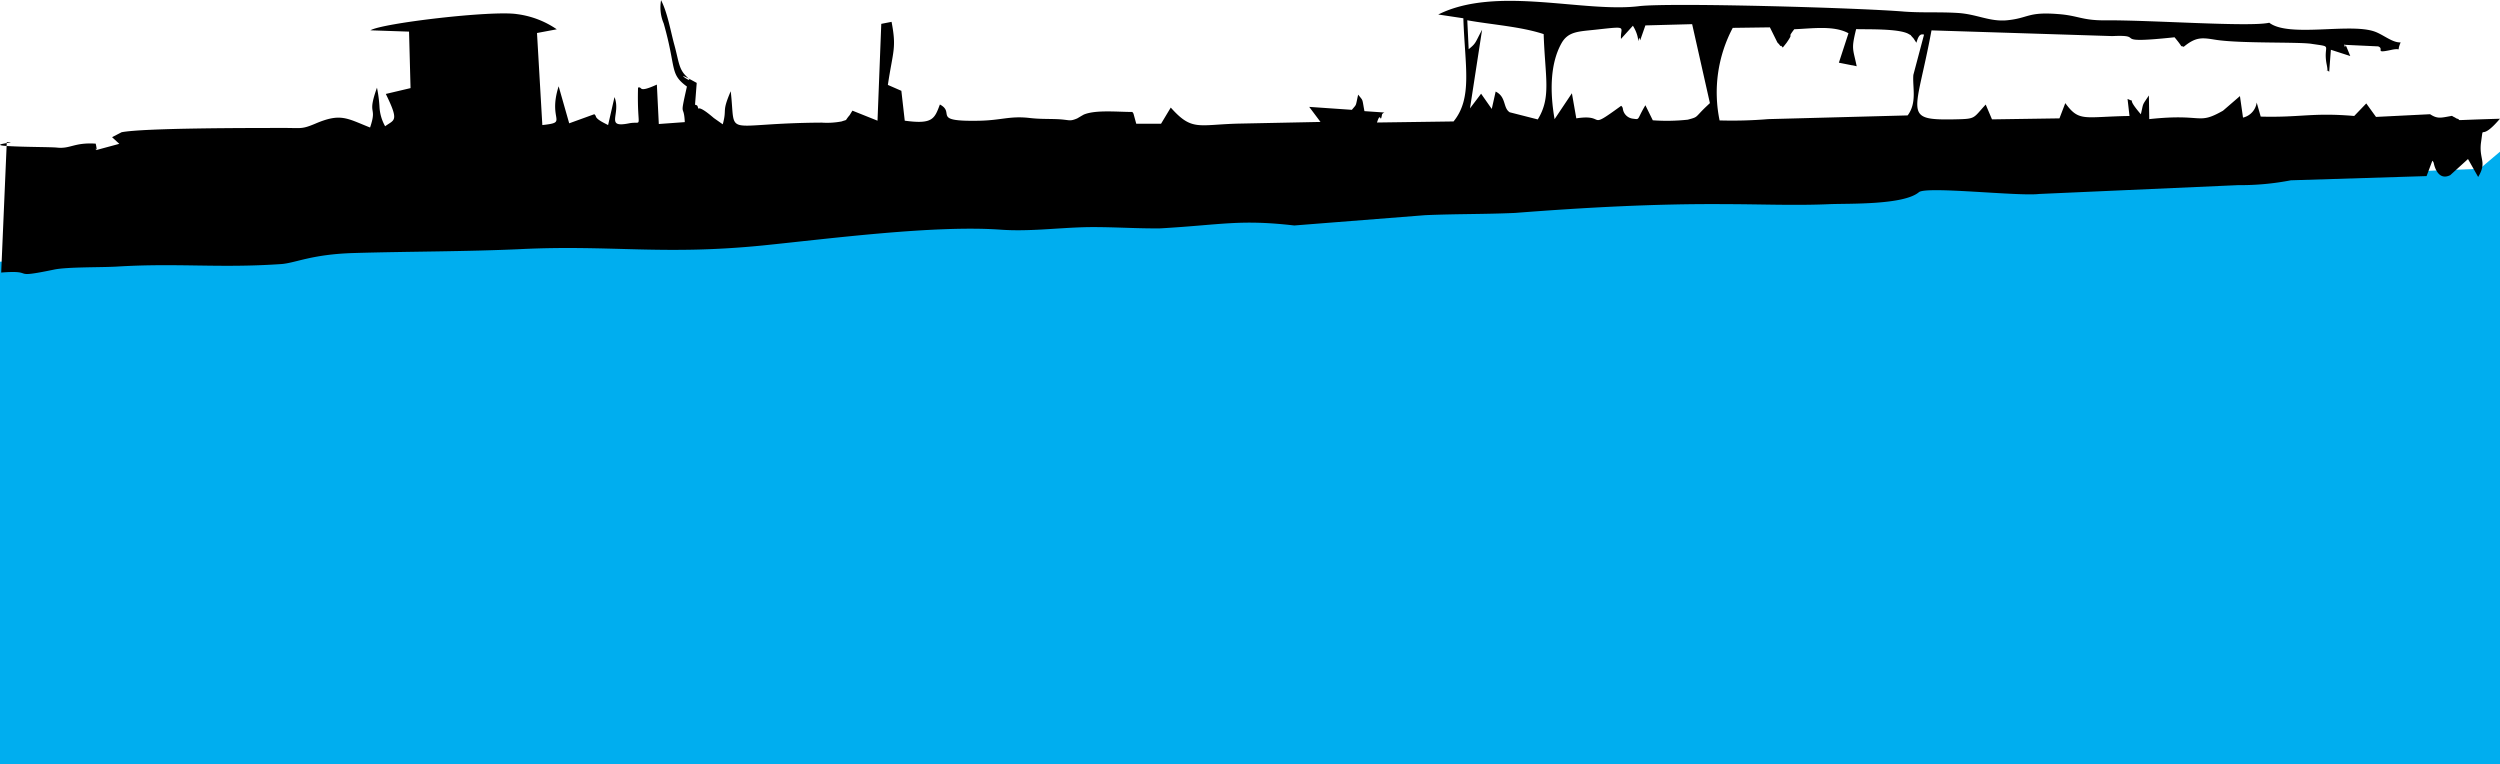 <svg xmlns="http://www.w3.org/2000/svg" viewBox="0 0 398.37 121.77"><defs><style>.a{fill:#00aeef}.a,.b{fill-rule:evenodd}</style></defs><path class="a" d="M398.37 24.17v97.6H0V41.7l395.14-14.8 3.23-2.73z"/><path class="b" d="M247.72 18.99c-.73-4.18-.76-8.74 1.08-12.06 1.06-1.92 2.69-1.9 5.36-2.19 5.49-.6 4-.51 4.14 1.46l1.9-2.1c1.24 2 .64 3.23 1 1.9a1.57 1.57 0 0 1 .16.42l.83-2.37 7.45-.2 2.83 12.58-.68.64c-1.77 1.71-1.14 1.54-2.84 2a31 31 0 0 1-5.58.1l-1.18-2.4c-1.42 2.37-.82 2.29-2 2.14a1.83 1.83 0 0 1-1.6-1.64.71.71 0 0 0-.26-.41c-5.66 4.12-2.18 1.23-7.15 2l-.7-4-2.76 4.13zm26.3.23a22 22 0 0 1 2.09-14.78l5.92-.08 1.19 2.4c.06.08.22.23.27.29s.25.36.29.27.21.16.3.26l.59-.74c1.39-2-.1-.42 1.24-2.18 2.93-.12 6.34-.63 8.64.64l-1.53 4.69 2.07.41c.1 0 .59.11.77.16-.6-2.9-.89-2.66-.09-5.92 1.8.06 6.94-.11 8.41.8.66.4-.18-.29.73.67l.46.7c.24-.73.44-1.53 1.22-1.29l-1.7 6.41c-.17 1.92.63 4.4-.91 6.46l-22.19.59a69.78 69.78 0 0 1-7.76.21zM245.97 5.43c-3.69-1.21-8.29-1.5-12.16-2.2l.22 4.61c1.24-1 1-1 2.14-3.1l-1.93 12.53 1.77-2.34 1.7 2.43.62-2.77c1.73.86 1.14 2.6 2.24 3.3l4.47 1.14c2.19-3.54 1.16-6.71.94-13.61zM.19 43.43c5.77-.45 1.05 1.06 8.42-.47 2.09-.44 7.41-.33 10-.48 9.86-.6 16.16.28 26.18-.4 2.31-.16 4.81-1.56 11.58-1.76 8.79-.26 18-.22 26.73-.63 14.28-.68 22.58 1 38.39-.57 10.76-1.09 27.44-3.28 38-2.52 4.33.31 8.8-.26 13.14-.39 4-.11 8.13.23 12.29.18 9.8-.57 12.62-1.46 21.32-.46l20.84-1.64c5.12-.22 9.34-.14 14.34-.36 10.94-.85 22.42-1.49 33.47-1.4 5.58 0 11.14.25 16.7 0 3-.12 11.73.16 14.18-1.9 1.14-1 15.88.68 19.14.28l31.75-1.41a41.88 41.88 0 0 0 8.39-.77l21.62-.67.92-2.45a.79.79 0 0 1 .24.45c.16.74.81 2.74 2.61 1.85l2.83-2.57 1.62 2.86c1.48-2.45.06-2.81.47-5.61.46-3.14-.35.26 3-3.67-8.64.25-5.85.32-6.77 0-.14 0-.33-.17-.44-.22a2.28 2.28 0 0 1-.43-.24c-1.73.3-2.28.54-3.49-.26l-8.62.43-1.55-2.15-1.92 2c-6.69-.57-8.52.27-14.9.1l-.64-2.24a2.86 2.86 0 0 1-2.18 2.4l-.49-3.43-2.7 2.33c-4.15 2.35-3 .4-11.75 1.34l-.06-3.77c-1.15 1.74-.82 1.07-1.28 3-2.76-3.22-.33-1.62-2.12-2.45l.31 2.72c-7.3.12-8 1-10.23-2.05l-.93 2.43-10.75.16-1-2.36c-2.12 2.28-1.48 2.29-5.14 2.36-8.22.14-5.95-.89-3.5-14.18l28.82.91c5.7-.28-.86 1.33 9.91.19 1.67 2 .65 1.19 1.46 1.52 2-1.66 3-1.45 5.1-1.12 3.93.61 13.12.32 15.24.64 3.66.55 1.78 0 2.45 3.33.38 1.89-.41.27.39 1.14l.27-3.52 3.09 1-.41-1-.15-.36c-.55-1.34-.39.57-.14-.42l5.14.24c1.08.4-.72 1.17 2.09.56 1.9-.42.73.57 1.5-1.2-1.3.09-2.77-1.25-4.2-1.74-4-1.37-13.63 1-16.74-1.39-3.08.72-19.11-.46-26.33-.38-3.53 0-4.16-.77-7.32-1-4.93-.39-4.65.67-8.24 1-2.74.22-4.74-1-7.8-1.18s-5.39 0-8.44-.21c-7.51-.63-37.5-1.45-42.29-.87-8.88 1.09-22.71-3.31-32 1.33l4 .6c.25 7.62 1.5 12.69-1.56 16.44l-12.2.17c.64-2 .49.45.81-1.3a.7.7 0 0 1 .38-.29l-3.19-.22c-.4-2.12-.15-1.55-1-2.63-.45 2-.19 1.43-1 2.42l-6.8-.47 1.8 2.4-13.21.27c-6.34.18-7.29 1.21-10.65-2.56l-1.55 2.58h-3.95l-.42-1.54a.74.74 0 0 0-.22-.34c-2.34 0-5.76-.36-7.65.39-.15.06-.27.15-.41.22l-.71.42c-1.33.56-1.17.18-3.4.11-1.67-.05-2.72 0-4.44-.21-3-.29-4.33.41-7.86.47-7.65.14-3.62-1.23-6.18-2.59-.86 2.29-1.15 3.19-5.6 2.58l-.54-4.76-2.15-.94c.82-5.48 1.4-5.81.59-10.05l-1.64.32-.6 15.43-4-1.6-.44.72c-.9 1.05-.2.62-1.28 1a12.46 12.46 0 0 1-3.18.19c-16.12.09-13.61 2.65-14.49-5-1.49 3.47-.55 2.64-1.27 5.27l-1.42-1c-3.2-2.76-2.19-.7-2.61-1.93a.55.55 0 0 0-.39-.18l.27-3.49-.51-.28c-4-2.19.78 1.05-1.15-.78-1.23-1.17-1.2-2.47-1.92-5.06-.58-2.11-1.05-5-2.1-7.06a6.54 6.54 0 0 0 .42 3.71c2.06 7.24.89 8 3.7 10.05-1.21 5.36-.48 2.52-.34 5.67l-4.14.3-.31-6.28c-3.18 1.45-2.19.24-3 .48-.19 7.07.95 5.22-1.47 5.7-3.86.76-1.2-1.45-2.28-4.19l-1.02 4.46c-.52-.28-1.81-.85-1.95-1.38a.73.73 0 0 0-.25-.35l-4 1.45-1.68-5.9c-1.78 5.57 1.66 5.71-2.6 6.18l-.85-14.67 3.15-.59a14.44 14.44 0 0 0-6.34-2.42c-4-.62-21.55 1.45-23.35 2.58l6.15.21.24 9-3.94.93c2.19 4.46 1.34 4.07-.11 5.15a7.08 7.08 0 0 1-.9-3.09 20.93 20.93 0 0 0-.4-3.06c-1.65 4.63.11 2.76-1.1 6.35-3.71-1.47-4.68-2.34-8.69-.63-2.22.94-2.26.69-5 .7-5.82 0-22.36 0-25.9.68l-1.52.79 1.15 1.06-3.7 1c-.26-.84.29.73 0-.76l-.06-.27c-3.46-.22-4 .86-6.17.63-.92-.1-5-.08-7.74-.24-3.86-.23 2.22-.66-.26-.63z"/></svg>